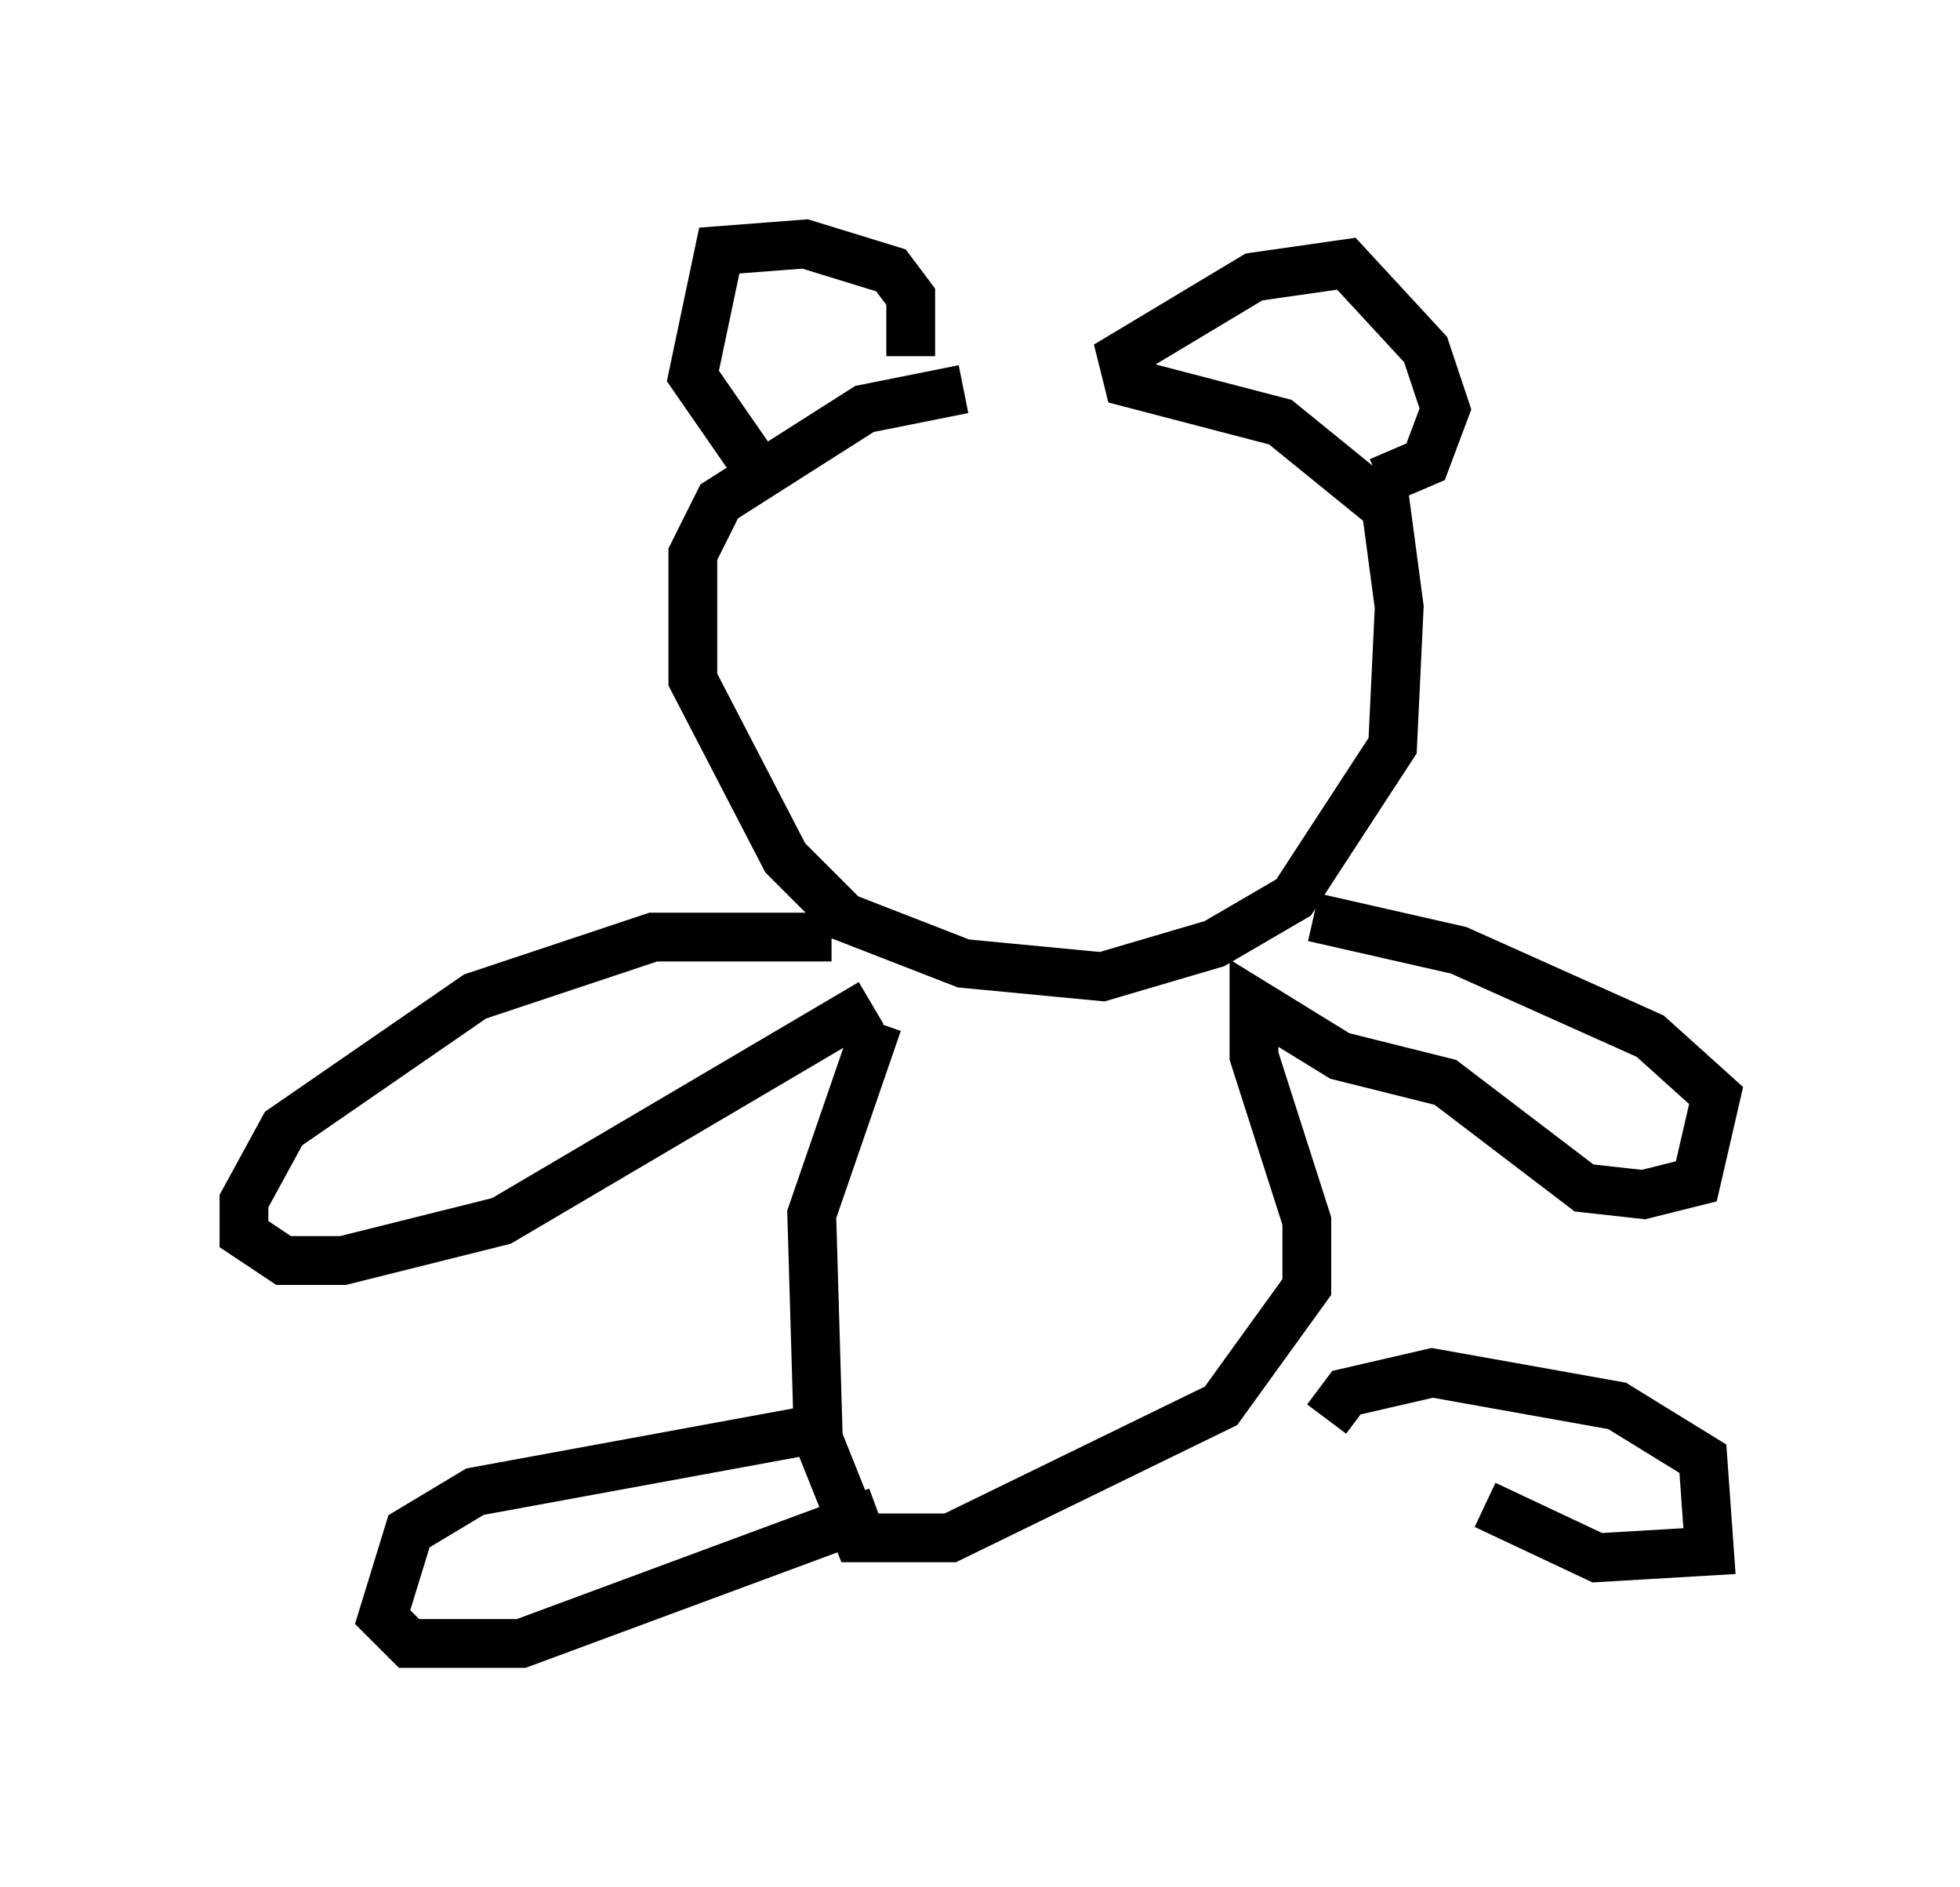 <?xml version="1.0" encoding="utf-8" ?>
<svg baseProfile="full" height="38.687" version="1.1" width="40.176" xmlns="http://www.w3.org/2000/svg" xmlns:ev="http://www.w3.org/2001/xml-events" xmlns:xlink="http://www.w3.org/1999/xlink"><defs /><rect fill="white" height="38.687" width="40.176" x="0" y="0" /><path d="M23.268, 8.248 m-3.518, -0.271 l-2.03, 0.406 -2.977, 1.894 l-0.541, 1.083 0.0, 2.571 l1.894, 3.654 1.218, 1.218 l2.436, 0.947 2.842, 0.271 l2.3, -0.677 1.624, -0.947 l2.03, -3.112 0.135, -2.842 l-0.271, -2.03 -2.165, -1.759 l-3.112, -0.812 -0.135, -0.541 l2.706, -1.624 1.894, -0.271 l1.624, 1.759 0.406, 1.218 l-0.406, 1.083 -0.947, 0.406 m-9.607, -2.571 l0.0, -1.218 -0.406, -0.541 l-1.759, -0.541 -1.759, 0.135 l-0.541, 2.571 1.218, 1.759 m1.624, 9.743 l-3.654, 0.0 -3.654, 1.218 l-3.924, 2.706 -0.812, 1.488 l0.0, 0.677 0.812, 0.541 l1.218, 0.0 3.248, -0.812 l7.578, -4.465 m9.066, -1.759 l2.977, 0.677 3.924, 1.759 l1.353, 1.218 -0.406, 1.759 l-1.083, 0.271 -1.218, -0.135 l-2.842, -2.165 -2.165, -0.541 l-1.759, -1.083 0.0, 1.083 l1.083, 3.383 0.0, 1.353 l-1.759, 2.436 -5.548, 2.706 l-1.894, 0.0 -0.812, -2.03 l-0.135, -4.601 1.353, -3.924 m-1.624, 8.39 l-6.631, 1.218 -1.353, 0.812 l-0.541, 1.759 0.541, 0.541 l2.3, 0.0 7.307, -2.706 m9.202, -1.894 l0.406, -0.541 1.759, -0.406 l3.789, 0.677 1.759, 1.083 l0.135, 1.894 -2.3, 0.135 l-2.3, -1.083 " fill="none" stroke="black" stroke-width="1" /></svg>